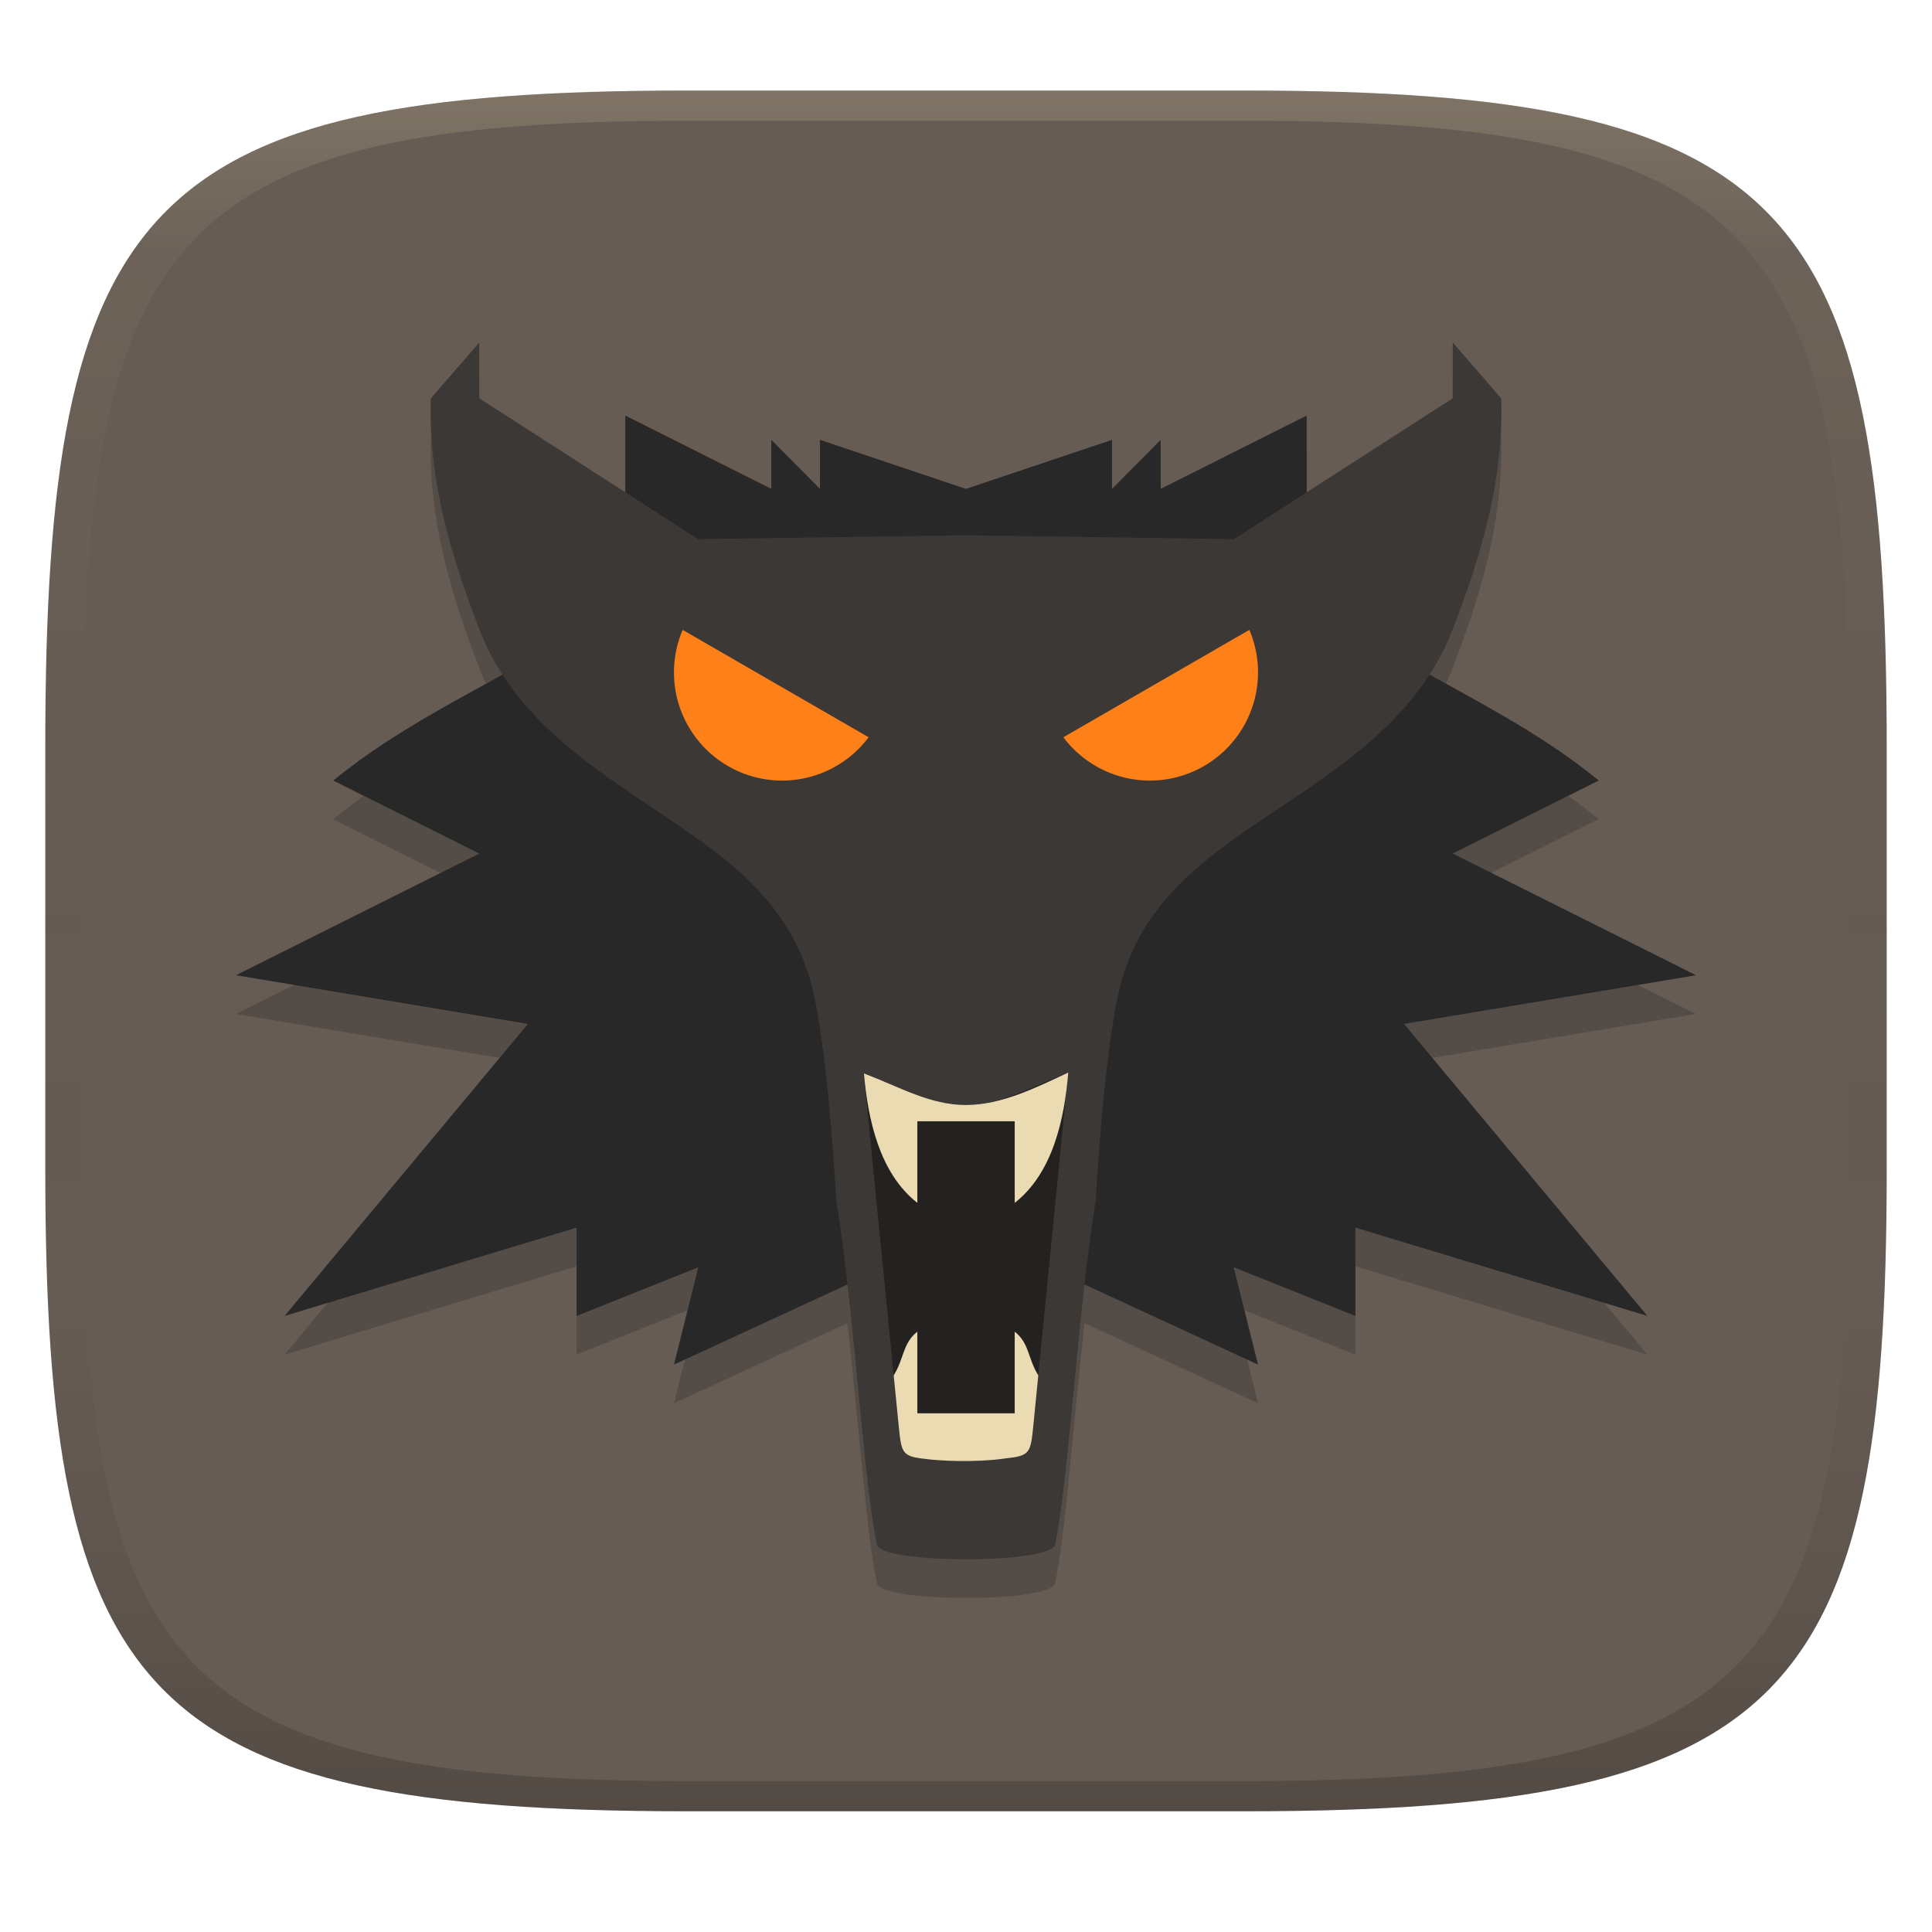 <svg width="256" height="256" version="1.1" xmlns="http://www.w3.org/2000/svg">
  <defs>
    <linearGradient id="linearGradient31" x1=".5" x2=".5" y2="1" gradientTransform="matrix(244,0,0,228,5.986,12)" gradientUnits="userSpaceOnUse">
      <stop stop-color="#ebdbb2" stop-opacity=".2" offset="0"/>
      <stop stop-color="#ebdbb2" stop-opacity=".05" offset=".1"/>
      <stop stop-opacity="0" offset=".704"/>
      <stop stop-opacity=".1" offset=".897"/>
      <stop stop-opacity=".2" offset="1"/>
    </linearGradient>
    <linearGradient id="linearGradient6" x1="140" x2="140" y1="12" y2="240" gradientUnits="userSpaceOnUse">
      <stop stop-color="#665c54" offset="0"/>
      <stop stop-color="#665c54" offset="1"/>
    </linearGradient>
  </defs>
  <path d="m165 12c72 0 85 15 85 87v56c0 70-13 85-85 85h-74c-72 0-85-15-85-85v-56c0-72 13-87 85-87z" fill="url(#linearGradient6)" style="isolation:isolate"/>
  <g transform="translate(-.006 -37.047)" stroke-width="3.78">
    <path d="m63.513 87.555-6.424 7.408c-0.329 11.256 2.816 21.253 6.596 31.031 0.807 2.001 1.786 3.842 2.897 5.561-8.297 4.587-15.622 8.469-22.416 14.045l19.348 9.676-32.248 16.121 38.697 6.447-32.248 38.697 38.695-11.703v11.703l16.125-6.449-3.225 12.896 22.986-10.611c1.503 13.321 2.587 28.631 3.949 34.67 1.625 1.814 11.762 1.738 11.762 1.738s10.136 0.076 11.758-1.738c1.363-6.039 2.449-21.349 3.953-34.67l22.982 10.611-3.225-12.896 16.125 6.449v-11.703l38.695 11.703-32.248-38.697 38.697-6.447-32.244-16.125 19.348-9.676c-6.797-5.573-14.119-9.455-22.416-14.041 1.111-1.719 2.09-3.563 2.897-5.564 3.78-9.774 6.925-19.771 6.596-31.027l-6.424-7.408v7.393l-19.35 12.453v-10.17l-19.352 9.721v-6.5l-6.445 6.5v-6.5l-19.352 6.5-19.344-6.5v6.5l-6.453-6.5v6.5l-19.344-9.721v10.17l-19.35-12.453z" fill="#282828" opacity=".3"/>
    <path d="m82.863 92.107v21.374l-8.72 8.678c-11.551 6.766-21.185 11.101-29.977 18.316l19.348 9.676-32.249 16.12 38.697 6.448-32.249 38.697 38.697-11.702v11.702l16.124-6.448-3.224 12.896 29.489-13.615 9.207 0.718 9.207-0.718 29.486 13.615-3.224-12.896 16.124 6.448v-11.702l38.697 11.702-32.249-38.697 38.697-6.448-32.245-16.124 19.348-9.676c-8.795-7.212-18.426-11.551-29.981-18.313l-8.716-8.678v-21.374l-19.352 9.721v-6.501l-6.444 6.501v-6.501l-19.352 6.501-19.345-6.501v6.501l-6.452-6.501v6.501z" fill="#282828"/>
    <path d="m63.514 82.431-6.426 7.408c-0.329 11.256 2.816 21.253 6.596 31.031 6.569 16.291 24.319 22.338 35.03 32.358 6.792 6.512 8.625 12.254 9.597 17.991 1.126 6.641 1.807 13.845 2.514 24.931 2.362 14.427 3.651 37.933 5.42 45.772 1.625 1.814 11.762 1.739 11.762 1.739s10.137 0.076 11.759-1.739c1.769-7.839 3.062-31.345 5.424-45.772 0.707-11.086 1.383-18.294 2.51-24.935 0.975-5.734 2.805-11.475 9.601-17.988 10.708-10.016 28.461-16.068 35.03-32.362 3.78-9.774 6.924-19.772 6.596-31.028l-6.426-7.408v7.393l-28.99 18.66-35.503-0.51-35.503 0.51-28.99-18.66z" fill="#3c3836"/>
    <path d="m90.463 120.51c-0.759 1.778-1.151 3.692-1.152 5.625 2e-6 7.922 6.422 14.344 14.344 14.344 4.508-8e-3 8.75-2.135 11.453-5.742l-24.645-14.227zm75.088 0-24.643 14.227a14.344 14.344 0 0 0 11.453 5.742 14.344 14.344 0 0 0 14.34-14.344 14.344 14.344 0 0 0-1.15-5.625z" fill="#fe8019"/>
    <path d="m141.55 179.17c-4.702 1.799-8.811 4.278-13.543 4.294-4.731 0.016-9.227-2.435-13.546-4.196l4.63 46.808c0.352 3.504 0.431 3.969 3.511 4.29l5.405 0.215s5.405-0.31 5.405-0.314c3.077-0.321 3.156-0.779 3.508-4.282z" opacity=".4"/>
    <path d="m121.56 213.5c-1.958 1.535-1.739 3.553-3.137 5.798l0.673 6.773c0.352 3.5 0.431 3.969 3.511 4.29 1.477 0.217 6.534 0.55 10.81-0.091 3.077-0.321 3.156-0.779 3.508-4.282l0.661-6.698c-1.399-2.238-1.172-4.256-3.126-5.79v10.818h-12.9zm19.995-34.331c-4.375 2.035-8.815 4.277-13.543 4.294-4.728 0.017-8.833-2.389-13.528-4.184 0.525 6.029 2.018 13.191 7.076 17.152v-10.806h12.9v10.81c5.088-3.988 6.599-11.207 7.095-17.258z" fill="#ebdbb2"/>
  </g>
  <path d="m91 12c-72 0-85 15-85 87v56c0 70 13 85 85 85h74c72 0 85-15 85-85v-56c0-72-13-87-85-87zm0 4h74c68 0 80 15 80 83v56c0 66-12 81-80 81h-74c-68 0-80-15-80-81v-56c0-68 12-83 80-83z" fill="url(#linearGradient31)" style="isolation:isolate"/>
</svg>
